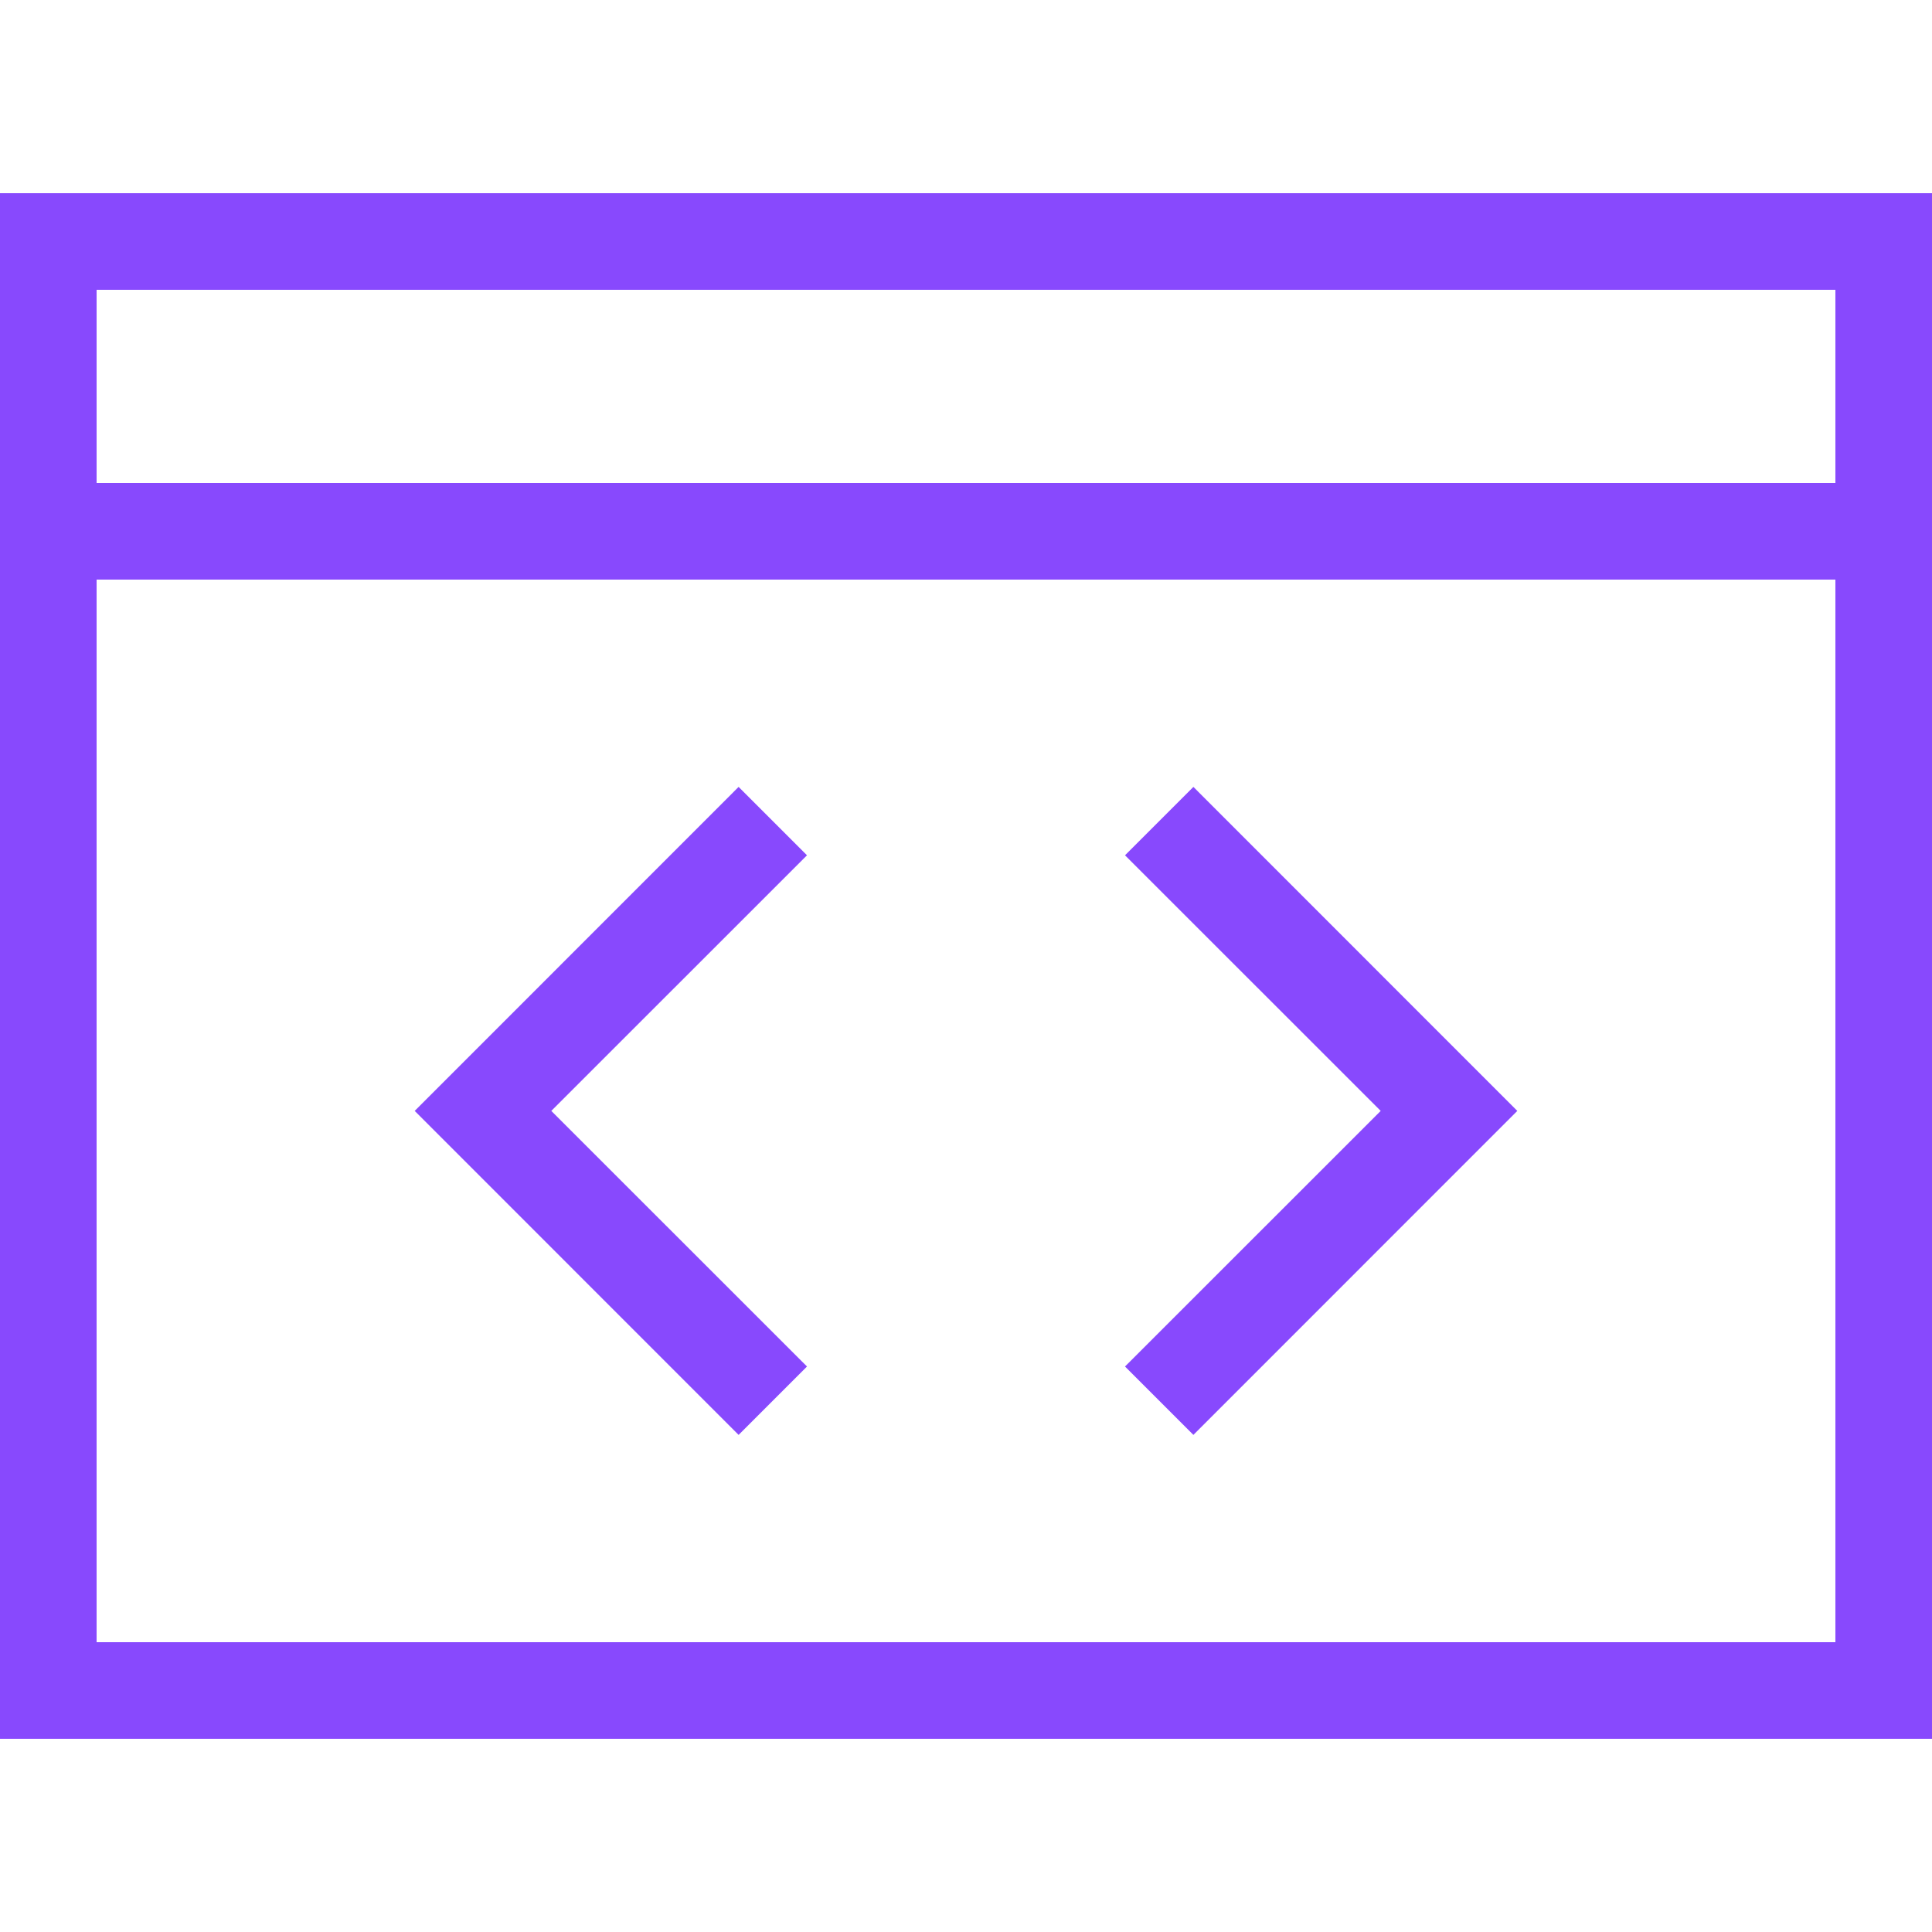 <!DOCTYPE svg PUBLIC "-//W3C//DTD SVG 1.1//EN" "http://www.w3.org/Graphics/SVG/1.1/DTD/svg11.dtd">
<!-- Uploaded to: SVG Repo, www.svgrepo.com, Transformed by: SVG Repo Mixer Tools -->
<svg width="800px" height="800px" viewBox="0 0 20 20" version="1.1" xmlns="http://www.w3.org/2000/svg" fill="#000000">
<g id="SVGRepo_bgCarrier" stroke-width="0"/>
<g id="SVGRepo_tracerCarrier" stroke-linecap="round" stroke-linejoin="round"/>
<g id="SVGRepo_iconCarrier"> <g id="layer1"> <path d="M 0 2 L 0 18 L 20 18 L 20 2 L 0 2 z M 1 3 L 19 3 L 19 5 L 1 5 L 1 3 z M 1 6 L 19 6 L 19 17 L 1 17 L 1 6 z M 7.646 8.146 L 4.293 11.5 L 7.646 14.854 L 8.354 14.146 L 5.707 11.5 L 8.354 8.854 L 7.646 8.146 z M 12.354 8.146 L 11.646 8.854 L 14.293 11.5 L 11.646 14.146 L 12.354 14.854 L 15.707 11.5 L 12.354 8.146 z " style="fill:#8849fd; fill-opacity:1; stroke:none; stroke-width:0px;"/> </g> </g>
</svg>